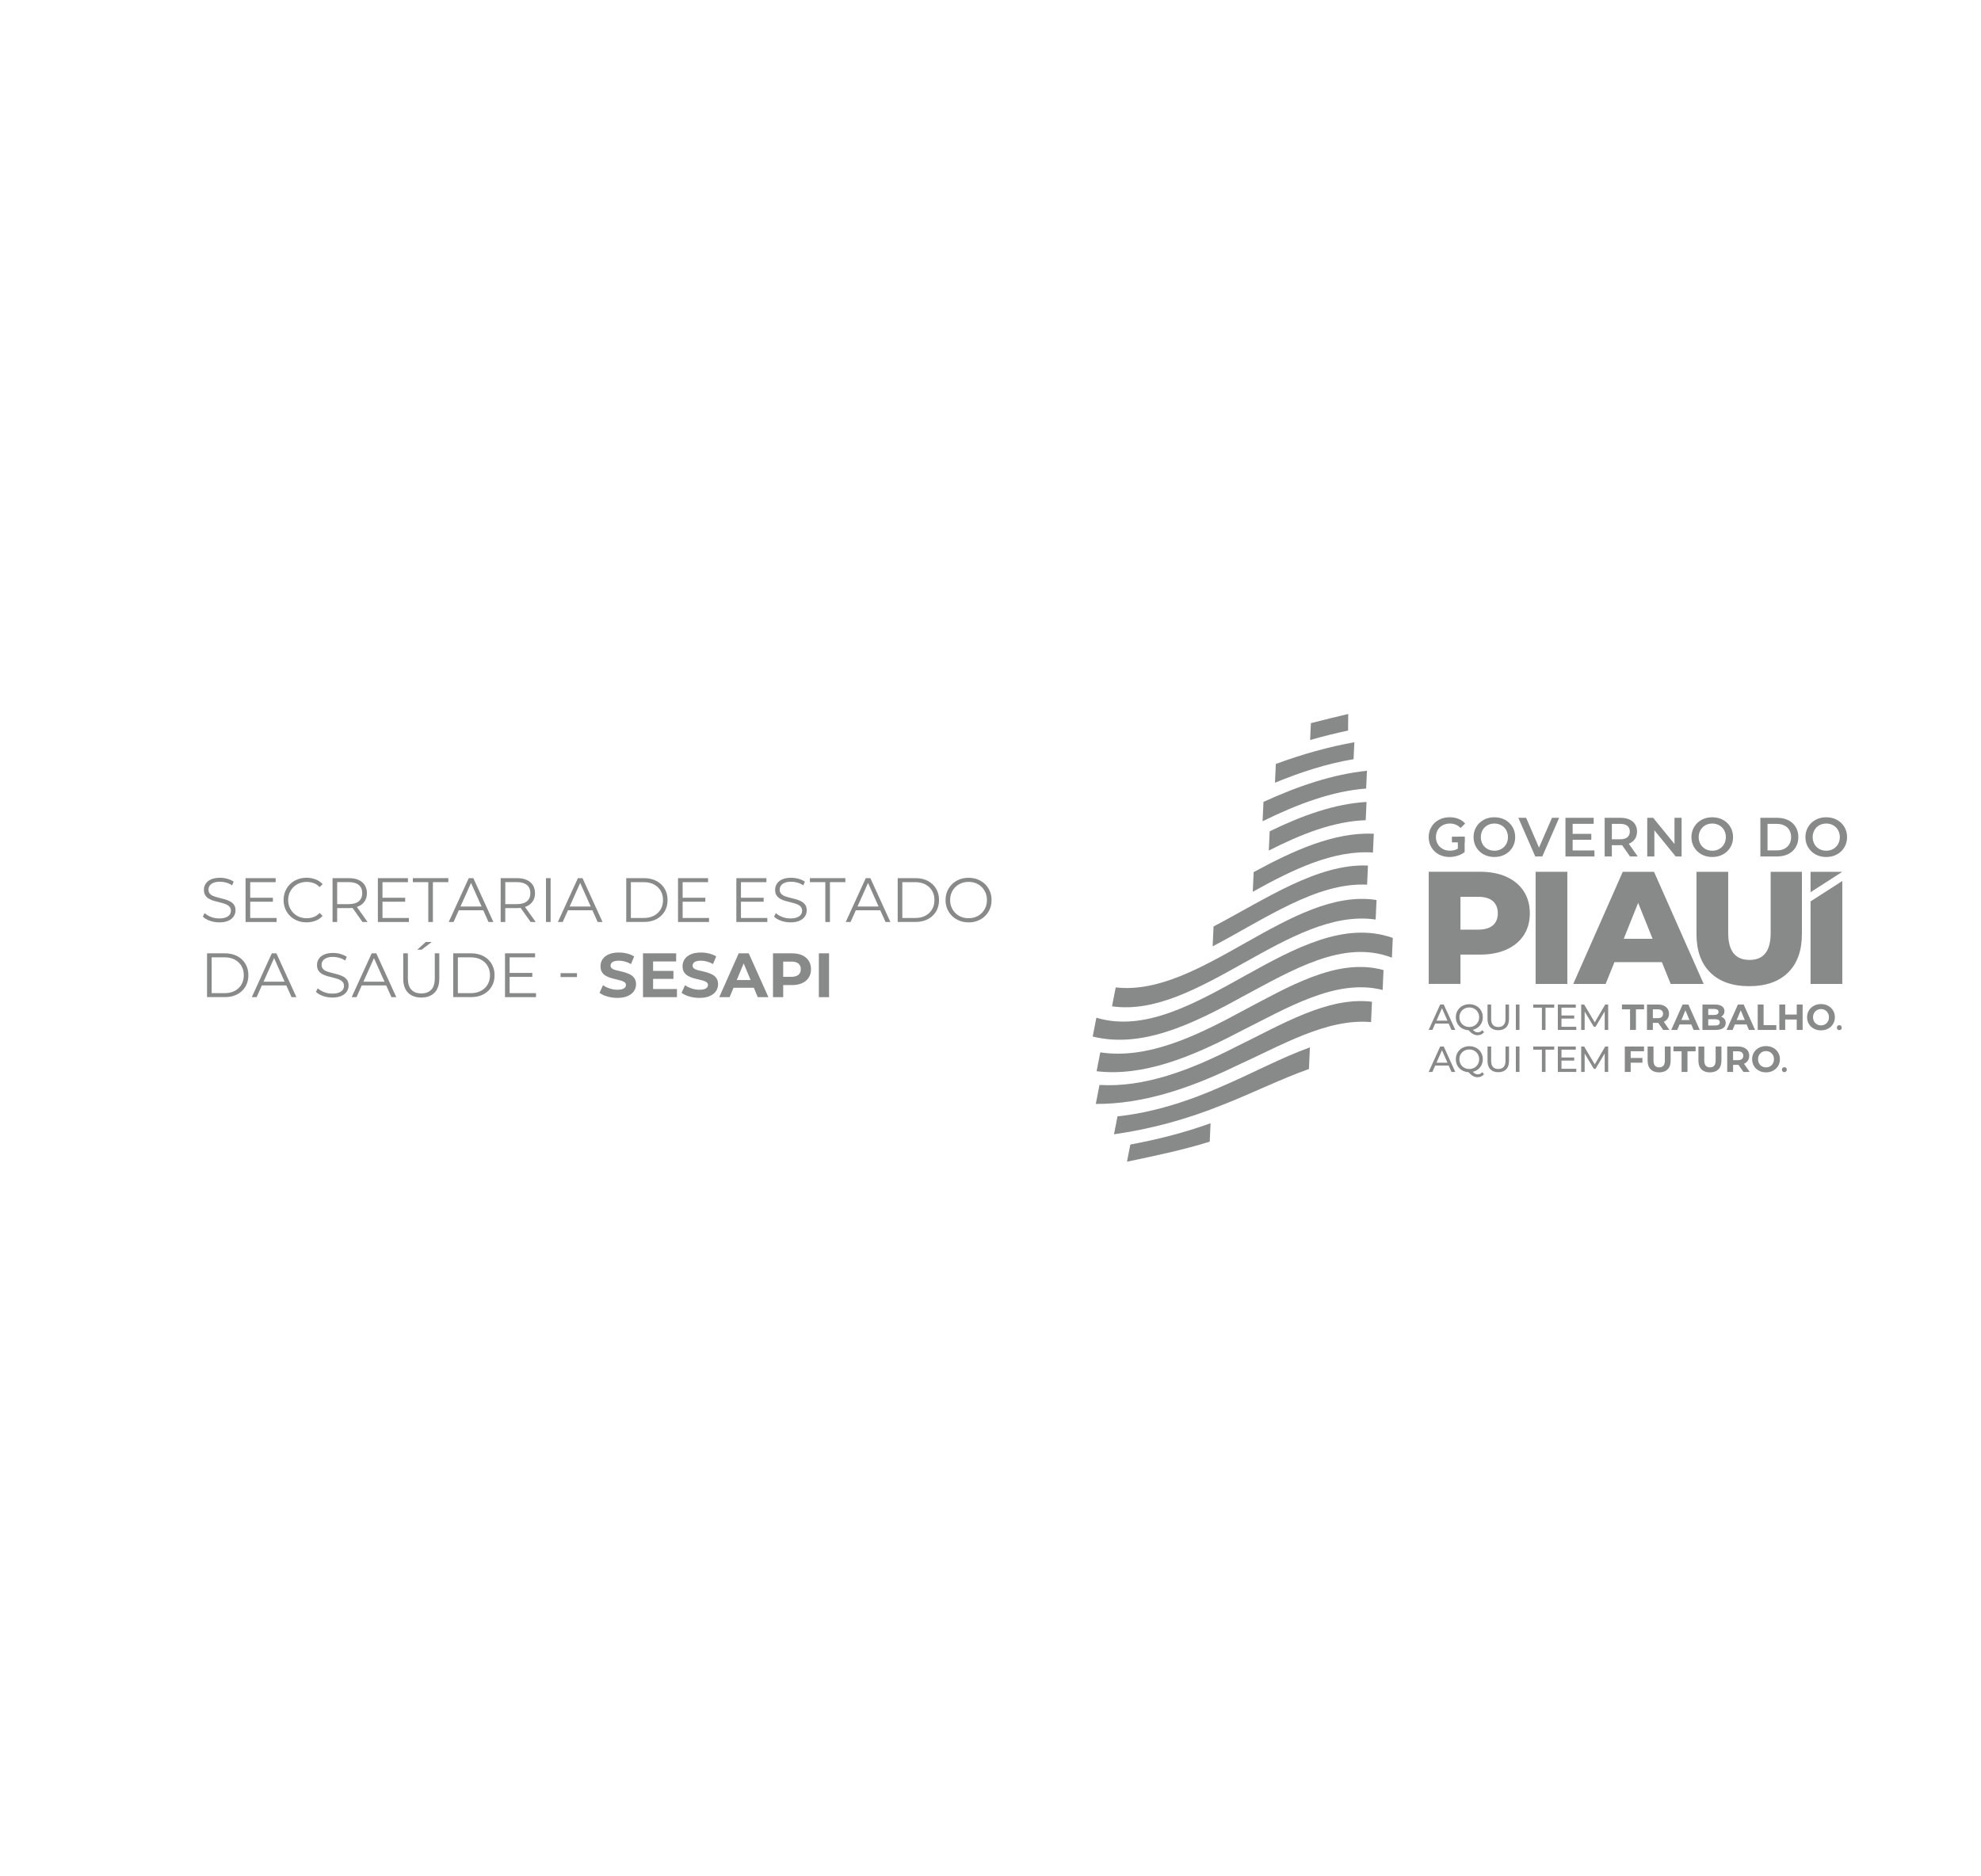 <svg xmlns="http://www.w3.org/2000/svg" id="Camada_1" data-name="Camada 1" viewBox="0 0 912.32 864"><defs><style>      .cls-1 {        fill: #888989;      }    </style></defs><path class="cls-1" d="M581.47,378.29c16.02-7.88,31.96-13.87,47.69-15.06.12-2.75.24-5.48.37-8.19-15.75,1.65-31.66,6.99-47.66,14.35-.13,2.96-.27,5.93-.4,8.9"></path><path class="cls-1" d="M629.34,369.41c-14.71.84-29.62,6.23-44.61,13.52-.13,2.95-.26,5.9-.4,8.87,15.01-7.66,29.94-13.49,44.63-13.99.13-2.82.25-5.62.38-8.4"></path><path class="cls-1" d="M576.94,410.78c18.64-10.37,37.22-19.31,55.35-18.07.13-2.91.26-5.8.39-8.67-18.14-.81-36.7,7.57-55.33,17.68-.13,3.02-.27,6.04-.4,9.06"></path><path class="cls-1" d="M633.94,414.57c-.13,2.98-.27,5.98-.4,9-39.62-5.8-81.8,45.74-121.42,39.97l1.71-8.71c39.24,4.56,80.95-46.37,120.12-40.26"></path><path class="cls-1" d="M641.43,432.03c-.14,3.03-.27,6.07-.41,9.1-22.37-8.61-45.76,5.64-69.08,18.1-23.2,12.79-46.33,23.81-68.71,18.23l1.69-8.66c44.36,13.28,92.25-52.4,136.5-36.77"></path><path class="cls-1" d="M637.16,446.84c-.14,3.05-.27,6.1-.41,9.17-21.47-5.44-43.8,8.21-66.01,19.32-22.15,11.59-44.2,20.65-65.72,18.12l1.7-8.7c21.06,3.19,42.7-6.72,64.42-18.5,22.24-11.68,44.56-25.31,66.01-19.41"></path><path class="cls-1" d="M557.51,517.4c-.13,2.84-.25,5.67-.38,8.49-12.74,3.96-25.43,6.54-38.12,9.23l1.55-7.9c12.27-2.29,24.58-5.37,36.95-9.81"></path><path class="cls-1" d="M631.43,470.81c-20.54-1.83-41.74,10.99-62.79,20.49-21.54,10.39-42.92,17.33-63.99,17.21l1.71-8.75c20.58,1.25,41.57-6.7,62.68-17.49,21.08-10.24,42.29-23.3,62.8-20.84l-.42,9.38Z"></path><path class="cls-1" d="M602.81,492.42c-13.22,4.69-26.53,11.37-39.78,16.51-16.77,6.82-33.43,11.18-50,13.57l1.62-8.27c16.12-1.71,32.4-6.79,48.78-14.11,13.27-5.71,26.6-12.89,39.83-17.67l-.45,9.98Z"></path><path class="cls-1" d="M623.72,341.89c-.12,2.58-.23,5.19-.35,7.82-11.99,1.99-24.07,5.82-36.2,10.84l.39-8.63c12.11-4.5,24.16-7.86,36.17-10.02"></path><path class="cls-1" d="M620.9,328.88c-.02,2.52-.04,5.06-.06,7.63-5.83,1.26-11.65,2.69-17.48,4.36l.35-7.77c5.73-1.48,11.47-2.84,17.2-4.23"></path><path class="cls-1" d="M629.59,407.5c-23.23-1.16-47.28,15.94-71.12,28.42l.41-9.15c23.84-12.51,47.87-29.06,71.11-28.07-.13,2.91-.26,5.84-.39,8.8"></path><path class="cls-1" d="M667.18,471.49h-6.22l-1.29,2.92h-1.72l5.3-11.7h1.65l5.32,11.7h-1.76l-1.29-2.92ZM666.6,470.16l-2.52-5.73-2.52,5.73h5.05Z"></path><path class="cls-1" d="M683.44,475.49c-.38.45-.82.79-1.32,1.02-.5.23-1.04.35-1.62.35-.74,0-1.42-.18-2.06-.53-.64-.35-1.37-.95-2.2-1.8-1.1-.06-2.1-.35-2.98-.89-.89-.54-1.58-1.25-2.07-2.13-.5-.89-.74-1.87-.74-2.95s.27-2.15.81-3.06c.54-.91,1.28-1.63,2.23-2.15.95-.52,2.01-.78,3.19-.78s2.23.26,3.18.78c.95.52,1.69,1.23,2.22,2.14.53.91.8,1.93.8,3.07,0,.96-.19,1.84-.58,2.64-.38.8-.92,1.48-1.62,2.02-.7.55-1.5.93-2.4,1.14.39.41.77.71,1.13.89.36.18.73.28,1.11.28.82,0,1.54-.33,2.14-1l.79.95ZM672.7,470.87c.4.69.94,1.22,1.64,1.61.7.39,1.47.58,2.33.58s1.62-.19,2.31-.58c.69-.39,1.23-.93,1.63-1.61.4-.69.59-1.45.59-2.3s-.2-1.61-.59-2.3c-.39-.69-.94-1.22-1.63-1.61-.69-.39-1.46-.59-2.31-.59s-1.64.2-2.33.59c-.7.39-1.24.93-1.64,1.61-.4.69-.59,1.45-.59,2.3s.2,1.61.59,2.3"></path><path class="cls-1" d="M686.36,473.22c-.87-.89-1.3-2.17-1.3-3.85v-6.65h1.67v6.59c0,2.51,1.1,3.76,3.29,3.76,1.07,0,1.89-.31,2.46-.93.57-.62.85-1.56.85-2.83v-6.59h1.62v6.65c0,1.68-.43,2.97-1.3,3.85-.87.89-2.08,1.33-3.64,1.33s-2.77-.44-3.64-1.34"></path><rect class="cls-1" x="698.1" y="462.72" width="1.67" height="11.7"></rect><polygon class="cls-1" points="710.1 464.17 706.09 464.17 706.09 462.72 715.77 462.72 715.77 464.17 711.76 464.17 711.76 474.42 710.1 474.42 710.1 464.17"></polygon><polygon class="cls-1" points="725.93 472.97 725.93 474.42 717.44 474.42 717.44 462.72 725.7 462.72 725.7 464.17 719.11 464.17 719.11 467.77 724.98 467.77 724.98 469.19 719.11 469.19 719.11 472.97 725.93 472.97"></polygon><polygon class="cls-1" points="739.03 474.42 739.02 465.89 734.79 473 734.02 473 729.79 465.95 729.79 474.42 728.19 474.42 728.19 462.72 729.56 462.72 734.44 470.94 739.25 462.72 740.62 462.72 740.64 474.42 739.03 474.42"></polygon><polygon class="cls-1" points="750.7 464.93 746.96 464.93 746.96 462.72 757.15 462.72 757.15 464.93 753.41 464.93 753.41 474.42 750.7 474.42 750.7 464.93"></polygon><path class="cls-1" d="M765.95,474.42l-2.26-3.26h-2.49v3.26h-2.71v-11.7h5.06c1.04,0,1.94.17,2.7.52.76.35,1.35.84,1.76,1.47.41.64.62,1.39.62,2.26s-.21,1.62-.63,2.25c-.42.63-1.01,1.11-1.78,1.45l2.62,3.76h-2.91ZM765.27,465.45c-.42-.35-1.04-.53-1.86-.53h-2.21v4.08h2.21c.81,0,1.43-.18,1.86-.53.42-.36.63-.86.63-1.5s-.21-1.16-.63-1.51"></path><path class="cls-1" d="M778.91,471.91h-5.43l-1.04,2.51h-2.77l5.22-11.7h2.67l5.23,11.7h-2.84l-1.04-2.51ZM778.06,469.86l-1.86-4.48-1.86,4.48h3.71Z"></path><path class="cls-1" d="M794.18,469.4c.38.5.57,1.11.57,1.83,0,1.03-.4,1.81-1.19,2.36-.8.55-1.96.83-3.48.83h-6.05v-11.7h5.72c1.43,0,2.52.27,3.29.82.76.55,1.14,1.29,1.14,2.22,0,.57-.14,1.08-.41,1.52-.27.44-.65.8-1.14,1.05.67.21,1.19.57,1.57,1.06M786.71,464.76v2.76h2.69c.67,0,1.18-.12,1.52-.35.35-.23.52-.58.52-1.04s-.17-.8-.52-1.03c-.35-.23-.85-.34-1.52-.34h-2.69ZM791.48,472.03c.36-.23.54-.6.54-1.09,0-.97-.72-1.45-2.16-1.45h-3.16v2.89h3.16c.71,0,1.25-.12,1.61-.35"></path><path class="cls-1" d="M804.39,471.91h-5.43l-1.04,2.51h-2.77l5.22-11.7h2.67l5.23,11.7h-2.84l-1.04-2.51ZM803.53,469.86l-1.86-4.48-1.86,4.48h3.71Z"></path><polygon class="cls-1" points="809.49 462.72 812.2 462.72 812.2 472.21 818.06 472.21 818.06 474.42 809.49 474.42 809.49 462.72"></polygon><polygon class="cls-1" points="830.17 462.72 830.17 474.42 827.46 474.42 827.46 469.62 822.15 469.62 822.15 474.42 819.44 474.42 819.44 462.72 822.15 462.72 822.15 467.33 827.46 467.33 827.46 462.72 830.17 462.72"></polygon><path class="cls-1" d="M835.34,473.83c-.98-.52-1.74-1.25-2.29-2.16-.55-.92-.83-1.95-.83-3.1s.28-2.18.83-3.1c.55-.92,1.31-1.64,2.29-2.17.97-.52,2.07-.79,3.28-.79s2.31.26,3.28.79c.97.52,1.73,1.25,2.29,2.17.56.92.84,1.95.84,3.1s-.28,2.18-.84,3.1c-.56.92-1.32,1.64-2.29,2.16-.97.52-2.06.79-3.28.79s-2.31-.26-3.28-.79M840.5,471.84c.56-.32.99-.76,1.31-1.33.32-.57.48-1.21.48-1.94s-.16-1.37-.48-1.94c-.32-.57-.76-1.01-1.31-1.33-.56-.32-1.18-.48-1.87-.48s-1.31.16-1.87.48c-.56.32-.99.76-1.31,1.33-.32.57-.48,1.22-.48,1.94s.16,1.37.48,1.94c.32.57.76,1.01,1.31,1.33.56.32,1.18.48,1.87.48s1.31-.16,1.87-.48"></path><path class="cls-1" d="M846.27,474.19c-.22-.22-.33-.49-.33-.83s.11-.59.33-.81c.22-.22.49-.33.8-.33s.57.11.79.32c.21.21.32.49.32.82s-.11.61-.33.83c-.22.22-.48.33-.78.33s-.58-.11-.8-.33"></path><path class="cls-1" d="M667.18,490.84h-6.22l-1.29,2.93h-1.72l5.3-11.7h1.65l5.32,11.7h-1.76l-1.29-2.93ZM666.6,489.51l-2.52-5.73-2.52,5.73h5.05Z"></path><path class="cls-1" d="M683.44,494.84c-.38.45-.82.79-1.32,1.02-.5.23-1.04.35-1.62.35-.74,0-1.42-.18-2.06-.53-.64-.35-1.37-.95-2.2-1.8-1.1-.06-2.1-.35-2.98-.89-.89-.54-1.58-1.25-2.07-2.13-.5-.89-.74-1.87-.74-2.95s.27-2.15.81-3.06c.54-.91,1.28-1.63,2.23-2.15.95-.52,2.01-.78,3.19-.78s2.23.26,3.18.78c.95.52,1.69,1.23,2.22,2.14.53.91.8,1.93.8,3.07,0,.96-.19,1.84-.58,2.64-.38.8-.92,1.48-1.62,2.02-.7.55-1.5.93-2.4,1.14.39.41.77.71,1.13.89.36.18.73.28,1.11.28.82,0,1.54-.33,2.14-1l.79.95ZM672.7,490.22c.4.69.94,1.22,1.64,1.61.7.39,1.47.58,2.33.58s1.62-.19,2.31-.58c.69-.39,1.23-.93,1.63-1.61.4-.69.59-1.45.59-2.3s-.2-1.61-.59-2.3c-.39-.69-.94-1.22-1.63-1.61-.69-.39-1.46-.59-2.31-.59s-1.64.2-2.33.59c-.7.39-1.24.93-1.64,1.61-.4.69-.59,1.45-.59,2.3s.2,1.61.59,2.3"></path><path class="cls-1" d="M686.36,492.56c-.87-.89-1.3-2.17-1.3-3.85v-6.65h1.67v6.59c0,2.51,1.1,3.76,3.29,3.76,1.07,0,1.89-.31,2.46-.93.57-.62.85-1.56.85-2.83v-6.59h1.62v6.65c0,1.68-.43,2.97-1.3,3.85-.87.89-2.08,1.33-3.64,1.33s-2.77-.44-3.64-1.34"></path><rect class="cls-1" x="698.1" y="482.07" width="1.67" height="11.7"></rect><polygon class="cls-1" points="710.1 483.52 706.09 483.52 706.09 482.07 715.77 482.07 715.77 483.52 711.76 483.52 711.76 493.77 710.1 493.77 710.1 483.52"></polygon><polygon class="cls-1" points="725.93 492.31 725.93 493.77 717.44 493.77 717.44 482.07 725.7 482.07 725.7 483.52 719.11 483.52 719.11 487.12 724.98 487.12 724.98 488.54 719.11 488.54 719.11 492.31 725.93 492.31"></polygon><polygon class="cls-1" points="739.03 493.77 739.02 485.24 734.79 492.35 734.02 492.35 729.79 485.29 729.79 493.77 728.19 493.77 728.19 482.07 729.56 482.07 734.44 490.29 739.25 482.07 740.62 482.07 740.64 493.77 739.03 493.77"></polygon><polygon class="cls-1" points="750.99 484.24 750.99 487.33 756.4 487.33 756.4 489.51 750.99 489.51 750.99 493.77 748.28 493.77 748.28 482.07 757.12 482.07 757.12 484.24 750.99 484.24"></polygon><path class="cls-1" d="M760.19,492.58c-.93-.92-1.4-2.24-1.4-3.96v-6.55h2.71v6.45c0,2.1.87,3.14,2.61,3.14.85,0,1.49-.25,1.94-.76.45-.51.67-1.3.67-2.38v-6.45h2.67v6.55c0,1.72-.47,3.04-1.4,3.96-.93.93-2.23,1.39-3.9,1.39s-2.97-.46-3.9-1.39"></path><polygon class="cls-1" points="774.44 484.27 770.69 484.27 770.69 482.07 780.89 482.07 780.89 484.27 777.14 484.27 777.14 493.77 774.44 493.77 774.44 484.27"></polygon><path class="cls-1" d="M783.58,492.58c-.93-.92-1.4-2.24-1.4-3.96v-6.55h2.71v6.45c0,2.1.87,3.14,2.61,3.14.85,0,1.49-.25,1.94-.76.45-.51.67-1.3.67-2.38v-6.45h2.67v6.55c0,1.72-.47,3.04-1.4,3.96-.93.93-2.23,1.39-3.9,1.39s-2.97-.46-3.9-1.39"></path><path class="cls-1" d="M802.9,493.77l-2.26-3.26h-2.49v3.26h-2.71v-11.7h5.06c1.04,0,1.94.17,2.7.52.76.35,1.35.84,1.76,1.47.41.64.62,1.39.62,2.26s-.21,1.62-.63,2.25c-.42.63-1.01,1.11-1.78,1.45l2.62,3.76h-2.91ZM802.21,484.8c-.42-.35-1.04-.53-1.86-.53h-2.21v4.08h2.21c.81,0,1.43-.18,1.86-.53.42-.36.63-.86.63-1.5s-.21-1.16-.63-1.51"></path><path class="cls-1" d="M810.03,493.18c-.98-.52-1.74-1.25-2.29-2.16-.55-.92-.83-1.95-.83-3.1s.28-2.18.83-3.1c.55-.92,1.31-1.64,2.29-2.17.97-.52,2.07-.79,3.28-.79s2.31.26,3.28.79c.97.52,1.73,1.25,2.29,2.17.56.92.84,1.95.84,3.1s-.28,2.18-.84,3.1c-.56.92-1.32,1.64-2.29,2.16-.97.52-2.06.79-3.28.79s-2.31-.26-3.28-.79M815.18,491.19c.56-.32.99-.76,1.31-1.33.32-.57.48-1.21.48-1.94s-.16-1.37-.48-1.94c-.32-.57-.75-1.01-1.31-1.33-.56-.32-1.18-.48-1.87-.48s-1.31.16-1.87.48c-.56.32-.99.76-1.31,1.33-.32.57-.48,1.22-.48,1.94s.16,1.37.48,1.94c.32.57.76,1.01,1.31,1.33.56.32,1.18.48,1.87.48s1.31-.16,1.87-.48"></path><path class="cls-1" d="M820.96,493.54c-.22-.22-.33-.49-.33-.83s.11-.59.33-.81c.22-.22.49-.33.8-.33s.57.11.79.32c.21.21.32.49.32.82s-.11.61-.33.83c-.22.22-.48.33-.78.33s-.58-.11-.8-.33"></path><path class="cls-1" d="M664.42,380.14c.97-.53,2.09-.79,3.34-.79,1.92,0,3.55.68,4.91,2.04l2.09-2.04c-.83-.95-1.86-1.67-3.08-2.16-1.22-.49-2.58-.74-4.07-.74-1.83,0-3.48.39-4.95,1.18-1.47.79-2.62,1.88-3.45,3.27-.83,1.39-1.25,2.96-1.25,4.71s.42,3.32,1.25,4.7c.83,1.39,1.98,2.48,3.43,3.27,1.46.79,3.09,1.18,4.91,1.18,1.29,0,2.54-.2,3.76-.59,1.22-.39,2.29-.95,3.21-1.68v-7.1h-3.13v5.54c-1.05.61-2.27.92-3.66.92-1.24,0-2.34-.27-3.32-.81-.98-.54-1.74-1.29-2.29-2.24-.55-.95-.83-2.02-.83-3.2s.28-2.31.83-3.26c.55-.95,1.31-1.69,2.29-2.21"></path><path class="cls-1" d="M693.12,377.64c-1.46-.79-3.09-1.18-4.91-1.18s-3.45.39-4.91,1.18c-1.46.79-2.6,1.88-3.43,3.28-.83,1.4-1.25,2.96-1.25,4.69s.42,3.29,1.25,4.69c.83,1.4,1.98,2.49,3.43,3.28,1.46.79,3.09,1.18,4.91,1.18s3.45-.39,4.91-1.18c1.46-.79,2.6-1.88,3.43-3.27.83-1.39,1.25-2.96,1.25-4.7s-.42-3.32-1.25-4.71c-.83-1.39-1.98-2.48-3.43-3.27M693.66,388.83c-.54.96-1.29,1.7-2.24,2.24-.95.53-2.02.8-3.2.8s-2.26-.27-3.2-.8c-.95-.53-1.7-1.28-2.24-2.24-.54-.96-.81-2.03-.81-3.22s.27-2.26.81-3.22c.54-.96,1.29-1.7,2.24-2.24.95-.53,2.02-.8,3.2-.8s2.25.27,3.2.8c.95.53,1.7,1.28,2.24,2.24.54.96.81,2.03.81,3.22s-.27,2.26-.81,3.22"></path><polygon class="cls-1" points="708.77 390.45 702.84 376.71 699.25 376.71 707.04 394.52 710.29 394.52 718.05 376.71 714.74 376.71 708.77 390.45"></polygon><polygon class="cls-1" points="724.26 386.83 732.85 386.83 732.85 384.11 724.26 384.11 724.26 379.48 733.95 379.48 733.95 376.71 720.95 376.71 720.95 394.52 734.3 394.52 734.3 391.74 724.26 391.74 724.26 386.83"></polygon><path class="cls-1" d="M752.93,386.5c.65-.97.98-2.12.98-3.46s-.31-2.43-.92-3.38c-.61-.95-1.49-1.68-2.63-2.19-1.14-.51-2.49-.76-4.03-.76h-7.33v17.8h3.31v-5.19h4.02c.31,0,.53,0,.69-.03l3.64,5.21h3.56l-4.1-5.85c1.22-.48,2.16-1.2,2.81-2.16M746.18,386.6h-3.87v-7.1h3.87c1.44,0,2.53.31,3.28.92.75.61,1.12,1.48,1.12,2.62s-.37,2.01-1.12,2.63c-.75.62-1.84.93-3.28.93"></path><polygon class="cls-1" points="771.16 388.77 761.34 376.71 758.62 376.71 758.62 394.52 761.9 394.52 761.9 382.46 771.72 394.52 774.44 394.52 774.44 376.71 771.16 376.71 771.16 388.77"></polygon><path class="cls-1" d="M793.46,377.64c-1.46-.79-3.09-1.18-4.91-1.18s-3.45.39-4.91,1.18c-1.46.79-2.6,1.88-3.43,3.28-.83,1.4-1.25,2.96-1.25,4.69s.42,3.29,1.25,4.69c.83,1.4,1.98,2.49,3.43,3.28,1.46.79,3.09,1.18,4.91,1.18s3.45-.39,4.91-1.18c1.46-.79,2.6-1.88,3.43-3.27.83-1.39,1.25-2.96,1.25-4.7s-.42-3.32-1.25-4.71c-.83-1.39-1.98-2.48-3.43-3.27M794,388.83c-.54.96-1.29,1.7-2.24,2.24-.95.53-2.02.8-3.2.8s-2.26-.27-3.2-.8c-.95-.53-1.7-1.28-2.24-2.24-.54-.96-.81-2.03-.81-3.22s.27-2.26.81-3.22c.54-.96,1.29-1.7,2.24-2.24.95-.53,2.02-.8,3.2-.8s2.25.27,3.2.8c.95.53,1.7,1.28,2.24,2.24.54.96.81,2.03.81,3.22s-.27,2.26-.81,3.22"></path><path class="cls-1" d="M823.55,377.82c-1.47-.74-3.16-1.11-5.06-1.11h-7.78v17.8h7.78c1.9,0,3.59-.37,5.06-1.11,1.48-.74,2.62-1.78,3.43-3.13.81-1.35,1.22-2.9,1.22-4.67s-.41-3.32-1.22-4.67c-.81-1.35-1.96-2.39-3.43-3.13M824.07,388.83c-.53.92-1.3,1.64-2.29,2.14-.99.5-2.14.75-3.45.75h-4.32v-12.21h4.32c1.31,0,2.45.25,3.45.75s1.76,1.21,2.29,2.14c.53.92.8,2,.8,3.22s-.27,2.29-.8,3.22"></path><path class="cls-1" d="M849.39,380.91c-.83-1.39-1.98-2.48-3.43-3.27-1.46-.79-3.09-1.18-4.91-1.18s-3.45.39-4.91,1.18c-1.46.79-2.6,1.88-3.43,3.28-.83,1.4-1.25,2.96-1.25,4.69s.42,3.29,1.25,4.69c.83,1.4,1.98,2.49,3.43,3.28,1.46.79,3.09,1.18,4.91,1.18s3.45-.39,4.91-1.18c1.46-.79,2.6-1.88,3.43-3.27.83-1.39,1.25-2.96,1.25-4.7s-.42-3.32-1.25-4.71M846.49,388.83c-.54.96-1.29,1.7-2.24,2.24-.95.53-2.02.8-3.2.8s-2.26-.27-3.2-.8c-.95-.53-1.7-1.28-2.24-2.24-.54-.96-.81-2.03-.81-3.22s.27-2.26.81-3.22c.54-.96,1.29-1.7,2.24-2.24.95-.53,2.02-.8,3.2-.8s2.25.27,3.2.8c.95.53,1.7,1.28,2.24,2.24.54.96.81,2.03.81,3.22s-.27,2.26-.81,3.22"></path><path class="cls-1" d="M693.77,403.9c3.44,1.55,6.1,3.76,7.97,6.64,1.87,2.88,2.8,6.26,2.8,10.15s-.94,7.26-2.8,10.11c-1.87,2.85-4.53,5.05-7.97,6.6-3.44,1.55-7.5,2.32-12.18,2.32h-9v13.5h-14.61v-51.66h23.61c4.67,0,8.73.78,12.18,2.32M687.5,426.26c1.52-1.3,2.29-3.16,2.29-5.57s-.76-4.28-2.29-5.61c-1.53-1.33-3.79-1.99-6.79-1.99h-8.12v15.13h8.12c3,0,5.26-.65,6.79-1.96"></path><rect class="cls-1" x="707.2" y="401.58" width="14.61" height="51.66"></rect><path class="cls-1" d="M765.35,443.2h-21.84l-4.06,10.04h-14.91l22.8-51.66h14.39l22.88,51.66h-15.2l-4.06-10.04ZM761.07,432.43l-6.64-16.53-6.64,16.53h13.28Z"></path><path class="cls-1" d="M787.67,448c-4.26-4.18-6.38-10.11-6.38-17.78v-28.63h14.61v28.19c0,8.27,3.27,12.4,9.81,12.4s9.74-4.13,9.74-12.4v-28.19h14.39v28.63c0,7.67-2.13,13.6-6.38,17.78-4.26,4.18-10.22,6.27-17.9,6.27s-13.64-2.09-17.9-6.27"></path><polygon class="cls-1" points="848.44 401.58 848.44 401.58 833.83 401.58 833.83 410.97 848.44 401.58"></polygon><polygon class="cls-1" points="833.83 415.21 833.83 453.24 848.44 453.24 848.44 405.82 833.83 415.21"></polygon><rect class="cls-1" x="668.65" y="385.41" width="5.88" height="2.61"></rect><g><path class="cls-1" d="M100.92,424.87c-1.5,0-2.94-.25-4.31-.74-1.38-.49-2.44-1.12-3.19-1.89l.84-1.64c.71.69,1.67,1.27,2.87,1.75,1.2.47,2.47.71,3.79.71s2.3-.16,3.1-.48c.8-.32,1.39-.75,1.76-1.28.38-.54.56-1.14.56-1.79,0-.79-.23-1.42-.68-1.9-.45-.48-1.04-.86-1.77-1.14-.73-.28-1.54-.52-2.42-.74-.89-.21-1.77-.44-2.65-.68-.89-.24-1.7-.56-2.44-.97-.74-.4-1.34-.94-1.79-1.6-.45-.66-.68-1.53-.68-2.61,0-1,.26-1.92.79-2.76s1.34-1.51,2.44-2.02c1.1-.51,2.5-.76,4.21-.76,1.14,0,2.26.16,3.38.48,1.12.32,2.08.75,2.89,1.31l-.72,1.7c-.87-.58-1.78-1-2.76-1.27-.97-.27-1.91-.4-2.81-.4-1.21,0-2.21.16-3,.49-.79.33-1.37.76-1.75,1.31-.38.55-.56,1.17-.56,1.86,0,.79.23,1.42.68,1.9.45.48,1.05.86,1.79,1.13.74.27,1.55.51,2.44.72.88.21,1.76.44,2.64.69.88.25,1.68.57,2.42.97.74.39,1.34.92,1.79,1.57.45.65.68,1.51.68,2.57,0,.98-.27,1.89-.81,2.73-.54.84-1.36,1.51-2.47,2.02-1.11.51-2.52.77-4.26.77Z"></path><path class="cls-1" d="M115.23,422.85h12.15v1.85h-14.28v-20.2h13.85v1.85h-11.72v16.51ZM115,413.53h10.68v1.82h-10.68v-1.82Z"></path><path class="cls-1" d="M141.17,424.87c-1.52,0-2.92-.25-4.21-.77-1.29-.51-2.41-1.23-3.35-2.15-.94-.92-1.68-2.01-2.21-3.26-.53-1.25-.79-2.62-.79-4.1s.26-2.85.79-4.1c.53-1.25,1.27-2.34,2.22-3.26.95-.92,2.07-1.64,3.36-2.15,1.29-.51,2.69-.76,4.21-.76s2.84.25,4.13.74c1.29.49,2.38,1.23,3.26,2.21l-1.36,1.36c-.83-.85-1.74-1.46-2.74-1.83-1-.38-2.08-.56-3.23-.56-1.21,0-2.34.21-3.38.62s-1.94,1-2.71,1.76c-.77.76-1.37,1.64-1.8,2.65-.43,1.01-.65,2.12-.65,3.33s.22,2.32.65,3.33c.43,1.01,1.03,1.9,1.8,2.66.77.76,1.67,1.35,2.71,1.76s2.16.62,3.38.62,2.23-.19,3.23-.58c1-.38,1.91-1,2.74-1.85l1.36,1.36c-.89.98-1.97,1.72-3.26,2.22-1.29.5-2.67.75-4.16.75Z"></path><path class="cls-1" d="M153.15,424.7v-20.2h7.56c1.71,0,3.18.27,4.42.82,1.23.55,2.18,1.34,2.84,2.37.66,1.03,1,2.27,1,3.74s-.33,2.65-1,3.68c-.66,1.03-1.61,1.82-2.84,2.37-1.23.55-2.7.82-4.42.82h-6.38l.95-.98v7.39h-2.14ZM155.28,417.48l-.95-1.01h6.32c2.02,0,3.55-.44,4.6-1.33,1.05-.89,1.57-2.13,1.57-3.72s-.52-2.87-1.57-3.75c-1.05-.88-2.58-1.33-4.6-1.33h-6.32l.95-1.01v12.15ZM166.94,424.7l-5.19-7.33h2.31l5.22,7.33h-2.34Z"></path><path class="cls-1" d="M176.15,422.85h12.15v1.85h-14.28v-20.2h13.85v1.85h-11.72v16.51ZM175.92,413.53h10.68v1.82h-10.68v-1.82Z"></path><path class="cls-1" d="M197.24,424.7v-18.35h-7.1v-1.85h16.33v1.85h-7.1v18.35h-2.14Z"></path><path class="cls-1" d="M206.65,424.7l9.23-20.2h2.11l9.23,20.2h-2.25l-8.48-18.96h.87l-8.48,18.96h-2.22ZM210.29,419.3l.63-1.73h11.75l.63,1.73h-13.02Z"></path><path class="cls-1" d="M230.57,424.7v-20.2h7.56c1.71,0,3.18.27,4.42.82,1.23.55,2.18,1.34,2.84,2.37.66,1.03,1,2.27,1,3.74s-.33,2.65-1,3.68c-.66,1.03-1.61,1.82-2.84,2.37-1.23.55-2.7.82-4.42.82h-6.38l.95-.98v7.39h-2.14ZM232.71,417.48l-.95-1.01h6.32c2.02,0,3.55-.44,4.6-1.33,1.05-.89,1.57-2.13,1.57-3.72s-.52-2.87-1.57-3.75c-1.05-.88-2.58-1.33-4.6-1.33h-6.32l.95-1.01v12.15ZM244.37,424.7l-5.19-7.33h2.31l5.22,7.33h-2.34Z"></path><path class="cls-1" d="M251.44,424.7v-20.2h2.14v20.2h-2.14Z"></path><path class="cls-1" d="M256.92,424.7l9.23-20.2h2.11l9.23,20.2h-2.25l-8.48-18.96h.87l-8.48,18.96h-2.22ZM260.56,419.3l.63-1.73h11.75l.63,1.73h-13.02Z"></path><path class="cls-1" d="M288.4,424.7v-20.2h8.22c2.15,0,4.04.43,5.67,1.28,1.63.86,2.89,2.04,3.79,3.56.9,1.52,1.36,3.27,1.36,5.25s-.45,3.73-1.36,5.25c-.9,1.52-2.17,2.71-3.79,3.56-1.63.86-3.52,1.28-5.67,1.28h-8.22ZM290.54,422.85h5.97c1.79,0,3.34-.35,4.66-1.05,1.32-.7,2.34-1.67,3.07-2.91.73-1.24,1.1-2.67,1.1-4.29s-.37-3.07-1.1-4.3c-.73-1.23-1.76-2.2-3.07-2.9-1.32-.7-2.87-1.05-4.66-1.05h-5.97v16.51Z"></path><path class="cls-1" d="M314.38,422.85h12.15v1.85h-14.28v-20.2h13.85v1.85h-11.72v16.51ZM314.15,413.53h10.68v1.82h-10.68v-1.82Z"></path><path class="cls-1" d="M341.24,422.85h12.15v1.85h-14.28v-20.2h13.85v1.85h-11.72v16.51ZM341.01,413.53h10.68v1.82h-10.68v-1.82Z"></path><path class="cls-1" d="M363.98,424.87c-1.5,0-2.94-.25-4.31-.74-1.38-.49-2.44-1.12-3.19-1.89l.84-1.64c.71.69,1.67,1.27,2.87,1.75,1.2.47,2.47.71,3.79.71s2.3-.16,3.1-.48c.8-.32,1.39-.75,1.76-1.28.38-.54.56-1.14.56-1.79,0-.79-.23-1.42-.68-1.9-.45-.48-1.04-.86-1.77-1.14-.73-.28-1.54-.52-2.42-.74-.89-.21-1.77-.44-2.65-.68-.89-.24-1.7-.56-2.44-.97-.74-.4-1.34-.94-1.79-1.6-.45-.66-.68-1.53-.68-2.61,0-1,.26-1.92.79-2.76s1.34-1.51,2.44-2.02c1.1-.51,2.5-.76,4.21-.76,1.14,0,2.26.16,3.38.48,1.12.32,2.08.75,2.89,1.31l-.72,1.7c-.87-.58-1.78-1-2.76-1.27-.97-.27-1.91-.4-2.81-.4-1.21,0-2.21.16-3,.49-.79.33-1.37.76-1.75,1.31-.38.55-.56,1.17-.56,1.86,0,.79.23,1.42.68,1.9.45.48,1.05.86,1.79,1.13.74.27,1.55.51,2.44.72.88.21,1.76.44,2.64.69.88.25,1.68.57,2.42.97.74.39,1.34.92,1.79,1.57.45.65.68,1.51.68,2.57,0,.98-.27,1.89-.81,2.73-.54.84-1.36,1.51-2.47,2.02-1.11.51-2.52.77-4.26.77Z"></path><path class="cls-1" d="M380.09,424.7v-18.35h-7.1v-1.85h16.33v1.85h-7.1v18.35h-2.14Z"></path><path class="cls-1" d="M389.49,424.7l9.23-20.2h2.11l9.23,20.2h-2.25l-8.48-18.96h.87l-8.48,18.96h-2.22ZM393.13,419.3l.63-1.73h11.75l.63,1.73h-13.02Z"></path><path class="cls-1" d="M413.42,424.7v-20.2h8.22c2.15,0,4.04.43,5.67,1.28,1.63.86,2.89,2.04,3.79,3.56.9,1.52,1.36,3.27,1.36,5.25s-.45,3.73-1.36,5.25c-.9,1.52-2.17,2.71-3.79,3.56-1.63.86-3.52,1.28-5.67,1.28h-8.22ZM415.55,422.85h5.97c1.79,0,3.34-.35,4.66-1.05,1.32-.7,2.34-1.67,3.07-2.91.73-1.24,1.1-2.67,1.1-4.29s-.37-3.07-1.1-4.3c-.73-1.23-1.76-2.2-3.07-2.9-1.32-.7-2.87-1.05-4.66-1.05h-5.97v16.51Z"></path><path class="cls-1" d="M446.08,424.87c-1.52,0-2.93-.25-4.23-.77-1.3-.51-2.42-1.23-3.38-2.16-.95-.93-1.69-2.02-2.22-3.26-.53-1.24-.79-2.6-.79-4.08s.26-2.84.79-4.08c.53-1.24,1.27-2.33,2.22-3.26.95-.93,2.07-1.65,3.36-2.16,1.29-.51,2.7-.76,4.24-.76s2.92.25,4.21.76c1.29.51,2.41,1.23,3.36,2.15.95.92,1.69,2.01,2.22,3.26.53,1.25.79,2.62.79,4.1s-.26,2.85-.79,4.1c-.53,1.25-1.27,2.34-2.22,3.26-.95.92-2.07,1.64-3.36,2.15-1.29.51-2.69.77-4.21.77ZM446.08,422.96c1.21,0,2.33-.21,3.36-.62,1.03-.41,1.92-1,2.68-1.76s1.35-1.65,1.77-2.66c.42-1.01.63-2.12.63-3.33s-.21-2.32-.63-3.33c-.42-1.01-1.02-1.89-1.77-2.65-.76-.76-1.65-1.35-2.68-1.76-1.03-.41-2.15-.62-3.36-.62s-2.34.21-3.38.62c-1.04.41-1.94,1-2.71,1.76-.77.76-1.37,1.64-1.79,2.65-.42,1.01-.63,2.12-.63,3.33s.21,2.3.63,3.32c.42,1.02,1.02,1.91,1.79,2.67.77.76,1.67,1.35,2.71,1.76,1.04.41,2.16.62,3.38.62Z"></path><path class="cls-1" d="M95.35,459.33v-20.2h8.22c2.15,0,4.04.43,5.67,1.28,1.63.86,2.89,2.04,3.79,3.56.9,1.52,1.36,3.27,1.36,5.25s-.45,3.73-1.36,5.25c-.9,1.52-2.17,2.71-3.79,3.56-1.63.86-3.52,1.28-5.67,1.28h-8.22ZM97.48,457.48h5.97c1.79,0,3.34-.35,4.66-1.05,1.32-.7,2.34-1.67,3.07-2.91.73-1.24,1.1-2.67,1.1-4.29s-.37-3.07-1.1-4.3c-.73-1.23-1.76-2.2-3.07-2.9-1.32-.7-2.87-1.05-4.66-1.05h-5.97v16.51Z"></path><path class="cls-1" d="M115.95,459.33l9.23-20.2h2.11l9.23,20.2h-2.25l-8.48-18.96h.87l-8.48,18.96h-2.22ZM119.59,453.93l.63-1.73h11.75l.63,1.73h-13.02Z"></path><path class="cls-1" d="M153,459.5c-1.5,0-2.94-.25-4.31-.74-1.38-.49-2.44-1.12-3.19-1.89l.84-1.64c.71.69,1.67,1.27,2.87,1.75,1.2.47,2.47.71,3.79.71s2.3-.16,3.1-.48c.8-.32,1.39-.75,1.76-1.28.38-.54.56-1.14.56-1.79,0-.79-.23-1.42-.68-1.9-.45-.48-1.04-.86-1.77-1.14-.73-.28-1.54-.52-2.42-.74-.89-.21-1.77-.44-2.65-.68-.89-.24-1.7-.56-2.44-.97-.74-.4-1.34-.94-1.79-1.6-.45-.66-.68-1.53-.68-2.61,0-1,.26-1.92.79-2.76.53-.84,1.34-1.51,2.44-2.02,1.1-.51,2.5-.76,4.21-.76,1.14,0,2.26.16,3.38.48,1.12.32,2.08.75,2.89,1.31l-.72,1.7c-.87-.58-1.78-1-2.76-1.27-.97-.27-1.91-.4-2.81-.4-1.21,0-2.21.16-3,.49-.79.33-1.37.76-1.75,1.31-.38.55-.56,1.17-.56,1.86,0,.79.23,1.42.68,1.9.45.48,1.05.86,1.79,1.13.74.27,1.55.51,2.44.72.88.21,1.76.44,2.64.69.88.25,1.68.57,2.42.97.74.39,1.34.92,1.79,1.57.45.65.68,1.51.68,2.57,0,.98-.27,1.89-.81,2.73-.54.84-1.36,1.51-2.47,2.02-1.11.51-2.52.77-4.26.77Z"></path><path class="cls-1" d="M161.95,459.33l9.23-20.2h2.11l9.23,20.2h-2.25l-8.48-18.96h.87l-8.48,18.96h-2.22ZM165.59,453.93l.63-1.73h11.75l.63,1.73h-13.02Z"></path><path class="cls-1" d="M194.01,459.5c-2.58,0-4.61-.74-6.09-2.22-1.48-1.48-2.22-3.67-2.22-6.58v-11.57h2.14v11.49c0,2.39.54,4.15,1.62,5.28,1.08,1.14,2.6,1.7,4.56,1.7s3.51-.57,4.59-1.7c1.08-1.14,1.62-2.9,1.62-5.28v-11.49h2.08v11.57c0,2.91-.74,5.1-2.21,6.58-1.47,1.48-3.5,2.22-6.07,2.22ZM192.14,437.48l3.95-3.58h2.74l-4.67,3.58h-2.02Z"></path><path class="cls-1" d="M208.73,459.33v-20.2h8.22c2.15,0,4.04.43,5.67,1.28,1.63.86,2.89,2.04,3.79,3.56.9,1.52,1.36,3.27,1.36,5.25s-.45,3.73-1.36,5.25c-.9,1.52-2.17,2.71-3.79,3.56-1.63.86-3.52,1.28-5.67,1.28h-8.22ZM210.86,457.48h5.97c1.79,0,3.34-.35,4.66-1.05,1.32-.7,2.34-1.67,3.07-2.91.73-1.24,1.1-2.67,1.1-4.29s-.37-3.07-1.1-4.3c-.73-1.23-1.76-2.2-3.07-2.9-1.32-.7-2.87-1.05-4.66-1.05h-5.97v16.51Z"></path><path class="cls-1" d="M234.7,457.48h12.15v1.85h-14.28v-20.2h13.85v1.85h-11.72v16.51ZM234.47,448.16h10.68v1.82h-10.68v-1.82Z"></path><path class="cls-1" d="M258.16,450.06v-1.79h7.56v1.79h-7.56Z"></path><path class="cls-1" d="M284.36,459.67c-1.62,0-3.17-.22-4.66-.65-1.49-.43-2.69-1-3.59-1.69l1.59-3.52c.85.62,1.87,1.12,3.06,1.51,1.19.39,2.4.59,3.61.59.92,0,1.67-.1,2.24-.29.57-.19.99-.45,1.26-.77.27-.32.4-.69.4-1.11,0-.54-.21-.97-.63-1.28-.42-.32-.99-.58-1.69-.78-.7-.2-1.47-.39-2.29-.58-.83-.18-1.66-.4-2.5-.66-.84-.26-1.61-.61-2.31-1.04-.7-.43-1.26-1-1.67-1.7-.41-.7-.62-1.58-.62-2.64,0-1.15.31-2.21.92-3.16.62-.95,1.55-1.71,2.81-2.28,1.26-.57,2.84-.85,4.75-.85,1.27,0,2.53.15,3.77.46,1.24.31,2.32.75,3.25,1.33l-1.47,3.52c-.9-.52-1.84-.91-2.8-1.17-.96-.26-1.89-.39-2.77-.39s-1.66.1-2.22.3c-.56.2-.97.48-1.23.82-.26.35-.39.73-.39,1.15,0,.54.21.97.63,1.3.42.33.98.58,1.67.77.69.18,1.46.37,2.31.55.85.18,1.68.41,2.51.68.83.27,1.59.61,2.28,1.02.69.41,1.26.97,1.69,1.67.43.7.65,1.57.65,2.61,0,1.14-.31,2.17-.94,3.12-.63.94-1.57,1.7-2.84,2.28-1.27.58-2.86.87-4.76.87Z"></path><path class="cls-1" d="M300.76,455.57h11v3.75h-15.64v-20.2h15.27v3.75h-10.62v12.7ZM300.41,447.23h9.73v3.67h-9.73v-3.67Z"></path><path class="cls-1" d="M322.14,459.67c-1.62,0-3.17-.22-4.66-.65-1.49-.43-2.69-1-3.59-1.69l1.59-3.52c.85.62,1.87,1.12,3.06,1.51,1.19.39,2.4.59,3.61.59.92,0,1.67-.1,2.24-.29.57-.19.99-.45,1.26-.77.27-.32.4-.69.4-1.11,0-.54-.21-.97-.63-1.28-.42-.32-.99-.58-1.69-.78-.7-.2-1.47-.39-2.29-.58-.83-.18-1.66-.4-2.5-.66-.84-.26-1.61-.61-2.31-1.04-.7-.43-1.26-1-1.67-1.7-.41-.7-.62-1.58-.62-2.64,0-1.15.31-2.21.92-3.16.62-.95,1.55-1.71,2.81-2.28,1.26-.57,2.84-.85,4.75-.85,1.27,0,2.53.15,3.77.46,1.24.31,2.32.75,3.25,1.33l-1.47,3.52c-.9-.52-1.84-.91-2.8-1.17-.96-.26-1.89-.39-2.77-.39s-1.66.1-2.22.3c-.56.2-.97.48-1.23.82-.26.35-.39.73-.39,1.15,0,.54.21.97.63,1.3.42.33.98.58,1.67.77.69.18,1.46.37,2.31.55.85.18,1.68.41,2.51.68.83.27,1.59.61,2.28,1.02.69.41,1.26.97,1.69,1.67.43.7.65,1.57.65,2.61,0,1.14-.31,2.17-.94,3.12-.63.94-1.57,1.7-2.84,2.28-1.27.58-2.86.87-4.76.87Z"></path><path class="cls-1" d="M331.23,459.33l8.97-20.2h4.62l9.06,20.2h-4.91l-7.42-17.83h1.88l-7.42,17.83h-4.79ZM335.76,455l1.18-3.55h10.45l1.21,3.55h-12.84Z"></path><path class="cls-1" d="M355.99,459.33v-20.2h8.74c1.81,0,3.37.29,4.67.88,1.31.59,2.32,1.43,3.03,2.53.71,1.1,1.07,2.39,1.07,3.9s-.36,2.82-1.07,3.91c-.71,1.09-1.72,1.93-3.03,2.52-1.31.6-2.87.89-4.67.89h-6.18l2.14-2.11v7.68h-4.7ZM360.69,452.17l-2.14-2.22h5.92c1.42,0,2.5-.31,3.23-.92.73-.62,1.1-1.48,1.1-2.6s-.37-1.98-1.1-2.58c-.73-.61-1.81-.91-3.23-.91h-5.92l2.14-2.22v11.46Z"></path><path class="cls-1" d="M377.11,459.33v-20.2h4.7v20.2h-4.7Z"></path></g></svg>